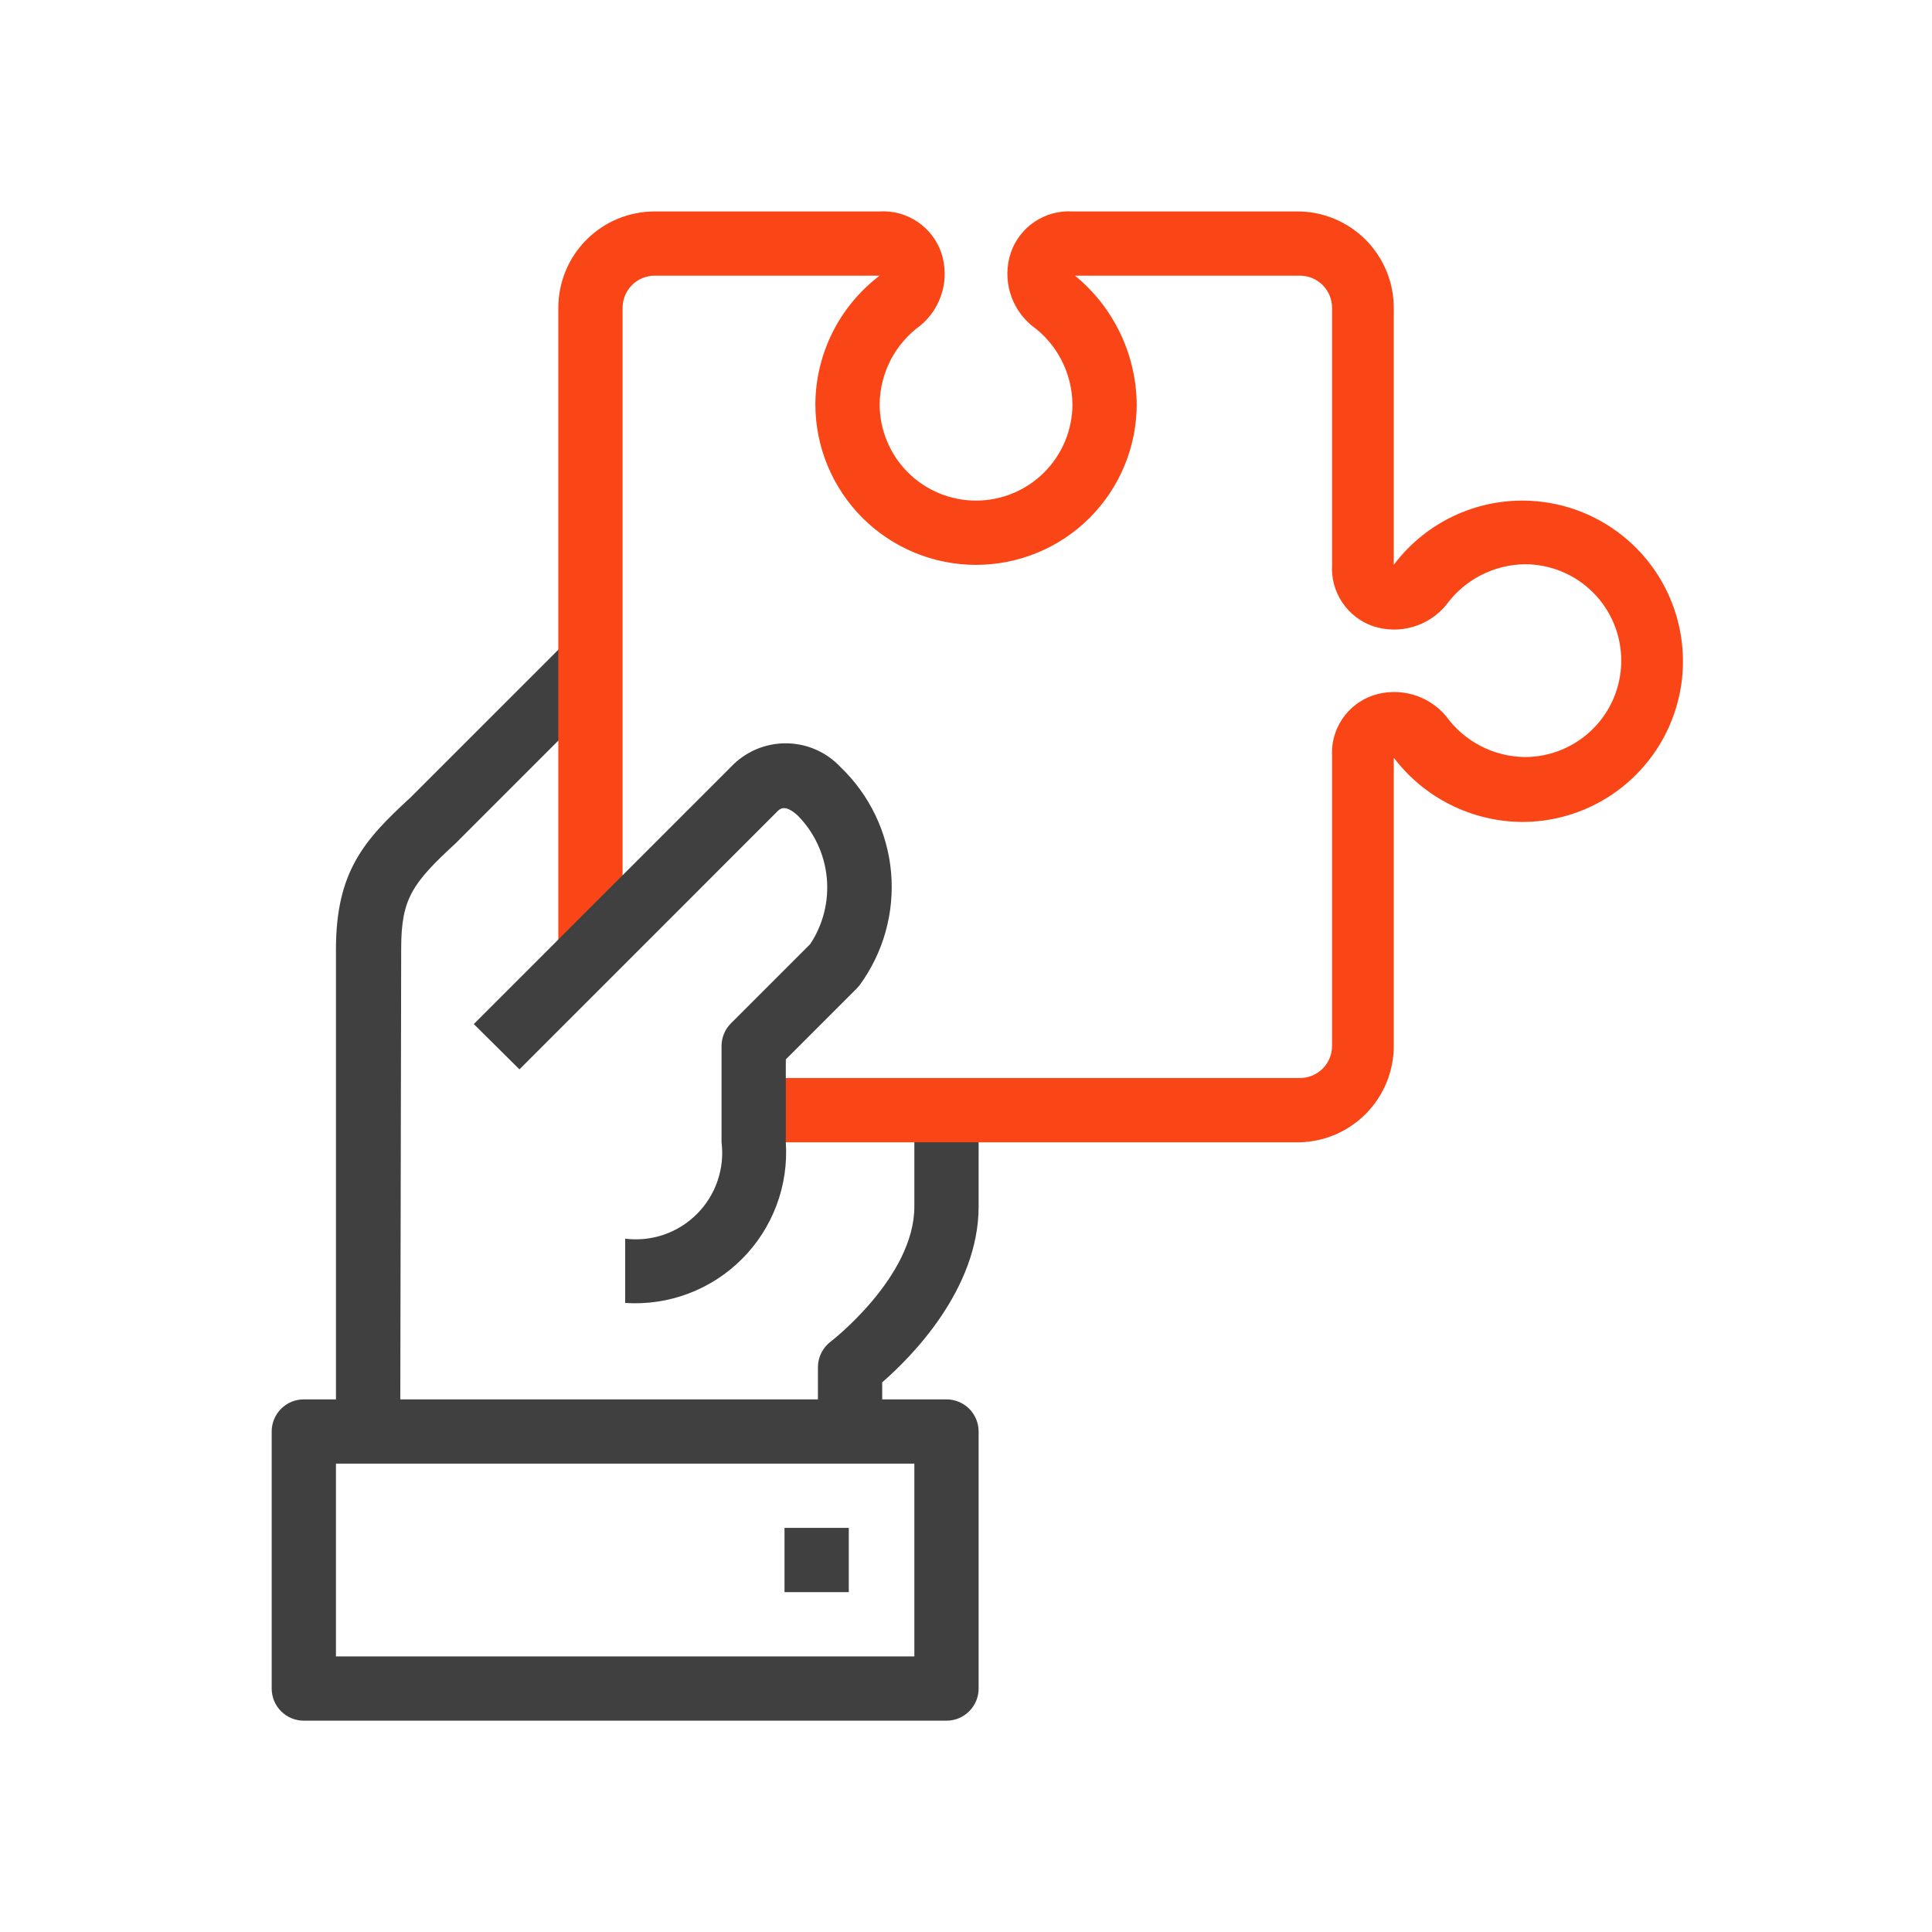<svg width="64" height="64" viewBox="0 0 64 64" fill="none" xmlns="http://www.w3.org/2000/svg">
<path d="M13.258 47.42H11.129V31.454C11.129 28.867 12.066 27.824 13.598 26.419L18.921 21.097L20.432 22.597L15.11 27.92C13.652 29.261 13.29 29.772 13.29 31.422L13.258 47.42Z" fill="#404040"/>
<path d="M29.224 47.42H27.095V45.291C27.095 45.126 27.134 44.963 27.208 44.815C27.282 44.667 27.389 44.539 27.521 44.44C27.521 44.44 30.289 42.311 30.289 39.969V36.776H32.418V39.969C32.418 42.715 30.182 44.961 29.224 45.791V47.42Z" fill="#404040"/>
<path d="M31.353 57H10.064C9.782 57 9.511 56.888 9.312 56.688C9.112 56.489 9 56.218 9 55.936V47.42C9 47.138 9.112 46.867 9.312 46.667C9.511 46.468 9.782 46.356 10.064 46.356H31.353C31.635 46.356 31.906 46.468 32.106 46.667C32.305 46.867 32.418 47.138 32.418 47.42V55.936C32.418 56.218 32.305 56.489 32.106 56.688C31.906 56.888 31.635 57 31.353 57ZM11.129 54.871H30.289V48.484H11.129V54.871Z" fill="#404040"/>
<path d="M28.117 50.613H25.988V52.742H28.117V50.613Z" fill="#404040"/>
<path d="M43.062 37.84H24.966V35.711H43.062C43.344 35.711 43.615 35.599 43.815 35.4C44.014 35.2 44.126 34.929 44.126 34.647V25.067C44.098 24.625 44.217 24.187 44.463 23.819C44.709 23.452 45.07 23.176 45.489 23.034C45.915 22.895 46.372 22.887 46.803 23.01C47.233 23.134 47.617 23.383 47.905 23.726C48.203 24.14 48.595 24.477 49.048 24.712C49.501 24.947 50.003 25.072 50.513 25.078C51.36 25.078 52.172 24.741 52.771 24.142C53.37 23.544 53.706 22.731 53.706 21.884C53.706 21.037 53.37 20.225 52.771 19.626C52.172 19.027 51.36 18.691 50.513 18.691C50.003 18.698 49.502 18.824 49.049 19.058C48.596 19.293 48.205 19.63 47.905 20.043C47.619 20.389 47.236 20.641 46.805 20.766C46.374 20.892 45.916 20.884 45.489 20.745C45.071 20.602 44.711 20.325 44.465 19.958C44.219 19.591 44.1 19.154 44.126 18.712V10.197C44.126 9.915 44.014 9.644 43.815 9.444C43.615 9.244 43.344 9.132 43.062 9.132H35.611C36.243 9.649 36.753 10.298 37.107 11.034C37.46 11.77 37.647 12.574 37.655 13.39C37.655 14.802 37.094 16.155 36.096 17.154C35.098 18.152 33.744 18.712 32.332 18.712C30.921 18.712 29.567 18.152 28.569 17.154C27.571 16.155 27.01 14.802 27.01 13.39C27.014 12.565 27.209 11.751 27.578 11.013C27.947 10.274 28.481 9.631 29.139 9.132H21.688C21.406 9.132 21.135 9.244 20.935 9.444C20.736 9.644 20.624 9.915 20.624 10.197V31.485H18.495V10.197C18.495 9.35 18.831 8.538 19.43 7.939C20.029 7.34 20.841 7.004 21.688 7.004H29.139C29.583 6.977 30.023 7.098 30.392 7.346C30.762 7.594 31.039 7.956 31.183 8.377C31.322 8.801 31.331 9.257 31.207 9.686C31.084 10.115 30.834 10.497 30.491 10.782C30.077 11.081 29.739 11.472 29.504 11.925C29.27 12.378 29.144 12.88 29.139 13.39C29.139 14.237 29.476 15.049 30.074 15.648C30.673 16.247 31.485 16.583 32.332 16.583C33.179 16.583 33.992 16.247 34.59 15.648C35.189 15.049 35.526 14.237 35.526 13.39C35.52 12.88 35.395 12.378 35.16 11.925C34.926 11.472 34.588 11.081 34.174 10.782C33.831 10.497 33.581 10.115 33.458 9.686C33.334 9.257 33.343 8.801 33.482 8.377C33.626 7.956 33.903 7.594 34.272 7.346C34.642 7.098 35.082 6.977 35.526 7.004H42.977C43.824 7.004 44.636 7.34 45.235 7.939C45.834 8.538 46.17 9.35 46.17 10.197V18.712C46.714 17.986 47.435 17.412 48.264 17.043C49.093 16.674 50.002 16.523 50.906 16.605C51.809 16.686 52.677 16.997 53.426 17.509C54.176 18.02 54.782 18.714 55.188 19.525C55.594 20.337 55.785 21.238 55.745 22.145C55.704 23.051 55.432 23.932 54.955 24.704C54.478 25.475 53.812 26.112 53.02 26.554C52.227 26.996 51.335 27.228 50.428 27.228C49.602 27.224 48.789 27.029 48.05 26.66C47.312 26.291 46.669 25.757 46.17 25.099V34.679C46.162 35.506 45.834 36.297 45.254 36.887C44.674 37.476 43.889 37.818 43.062 37.84V37.84Z" fill="#FA4616"/>
<path d="M20.709 43.162V41.033C21.141 41.087 21.579 41.041 21.991 40.9C22.403 40.758 22.777 40.524 23.085 40.216C23.393 39.908 23.627 39.535 23.768 39.123C23.91 38.711 23.956 38.272 23.902 37.84V34.647C23.903 34.368 24.014 34.1 24.211 33.902L26.84 31.273C27.27 30.623 27.463 29.845 27.387 29.07C27.312 28.295 26.972 27.569 26.425 27.015C25.999 26.632 25.839 26.781 25.722 26.908L17.207 35.424L15.695 33.923L24.211 25.407C24.444 25.16 24.725 24.962 25.037 24.827C25.349 24.692 25.686 24.623 26.026 24.623C26.366 24.623 26.702 24.692 27.014 24.827C27.326 24.962 27.608 25.16 27.84 25.407C28.807 26.332 29.403 27.576 29.519 28.908C29.634 30.24 29.261 31.569 28.468 32.646L28.394 32.731L26.031 35.094V37.84C26.078 38.551 25.973 39.264 25.722 39.931C25.471 40.598 25.081 41.204 24.576 41.708C24.073 42.212 23.467 42.602 22.8 42.853C22.133 43.104 21.42 43.209 20.709 43.162V43.162Z" fill="#404040"/>
</svg>
